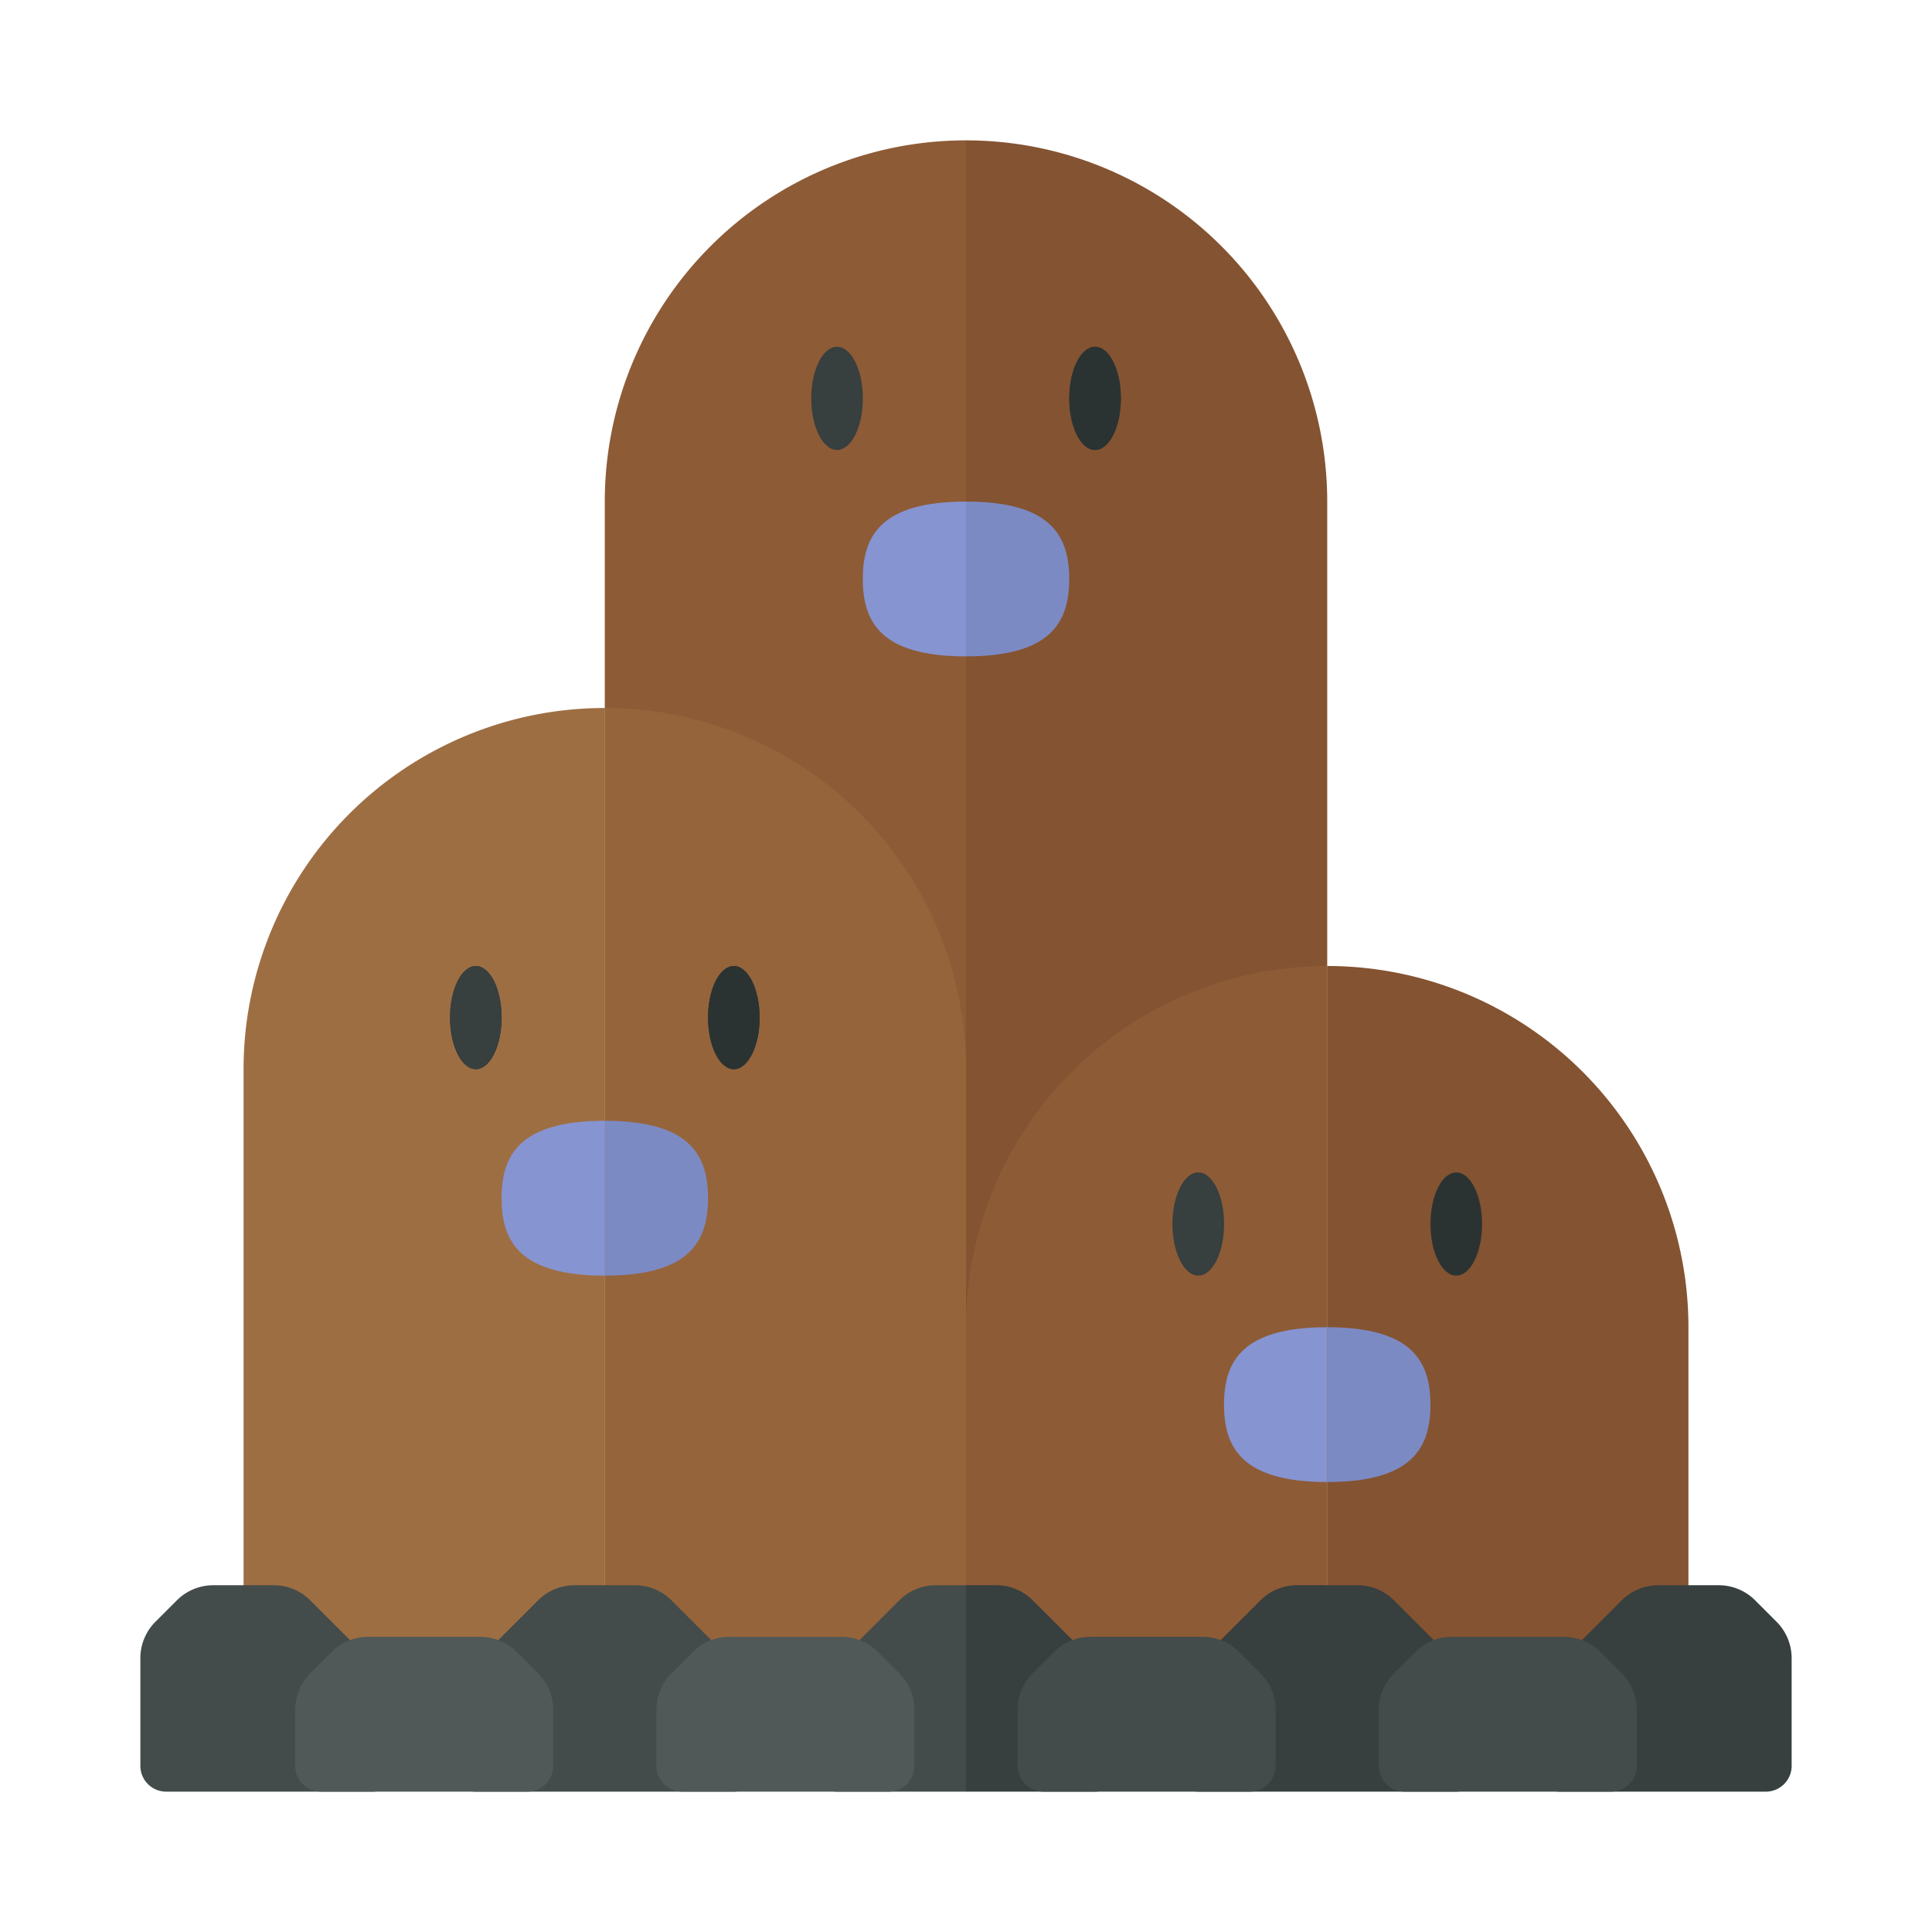 <svg xmlns="http://www.w3.org/2000/svg" width="100%" height="100%" viewBox="-2.72 -2.72 37.44 37.44"><path fill="#8D5B36" d="M16 0a7 7 0 00-7 7v23h7V0z"/><path fill="#845331" d="M16 30h7V7a7 7 0 00-7-7v30z"/><ellipse cx="13.501" cy="5" fill="#373F3F" rx=".5" ry="1"/><ellipse cx="18.501" cy="5" fill="#2B3332" rx=".5" ry="1"/><ellipse cx="18.501" cy="5" fill="#2B3332" rx=".5" ry="1"/><path fill="#8694D1" d="M14 8.5c0 .828.343 1.5 2 1.5V7c-1.657 0-2 .672-2 1.5z"/><path fill="#7C8AC4" d="M16 7v3c1.657 0 2-.672 2-1.5S17.657 7 16 7z"/><path fill="#8D5B36" d="M23 16a7 7 0 00-7 7v7h7V16z"/><path fill="#845331" d="M30 30v-7a7 7 0 00-7-7v14h7z"/><path fill="#9E6E43" d="M9 11a7 7 0 00-7 7v12h7V11z"/><path fill="#96643B" d="M16 30V18a7 7 0 00-7-7v19h7z"/><path fill="#434C4B" d="M16 28h-.586a.997.997 0 00-.707.293l-1.414 1.414a1 1 0 00-.293.707V31.5a.5.5 0 00.5.5H16v-4z"/><path fill="#373F3F" d="M16 28v4h2.5a.5.5 0 00.5-.5v-1.086a.997.997 0 00-.293-.707l-1.414-1.414a1 1 0 00-.707-.293H16z"/><path fill="#434C4B" d="M6 31.5v-1.086c0-.265.105-.52.293-.707l1.414-1.414A1 1 0 018.414 28h1.172c.265 0 .52.105.707.293l1.414 1.414a1 1 0 01.293.707V31.5a.5.5 0 01-.5.5h-5a.5.5 0 01-.5-.5zm-6 0v-2.086c0-.265.105-.52.293-.707l.414-.414A1 1 0 011.414 28h1.172c.265 0 .52.105.707.293l1.414 1.414a1 1 0 01.293.707V31.5a.5.5 0 01-.5.5h-4a.5.5 0 01-.5-.5z"/><path fill="#373F3F" d="M20 31.5v-1.086c0-.265.105-.52.293-.707l1.414-1.414a1 1 0 01.707-.293h1.172c.265 0 .52.105.707.293l1.414 1.414a1 1 0 01.293.707V31.5a.5.5 0 01-.5.5h-5a.5.5 0 01-.5-.5zm7 0v-1.086c0-.265.105-.52.293-.707l1.414-1.414a1 1 0 01.707-.293h1.172c.265 0 .52.105.707.293l.414.414a1 1 0 01.293.707V31.5a.5.5 0 01-.5.5h-4a.5.5 0 01-.5-.5z"/><path fill="#505957" d="M10 31.5v-1.086c0-.265.105-.52.293-.707l.414-.414a1 1 0 01.707-.293h2.172c.265 0 .52.105.707.293l.414.414a1 1 0 01.293.707V31.5a.5.5 0 01-.5.5h-4a.5.5 0 01-.5-.5z"/><path fill="#434C4B" d="M17 31.5v-1.086c0-.265.105-.52.293-.707l.414-.414a1 1 0 01.707-.293h2.172c.265 0 .52.105.707.293l.414.414a1 1 0 01.293.707V31.5a.5.5 0 01-.5.5h-4a.5.5 0 01-.5-.5zm7 0v-1.086c0-.265.105-.52.293-.707l.414-.414a1 1 0 01.707-.293h2.172c.265 0 .52.105.707.293l.414.414a1 1 0 01.293.707V31.5a.5.5 0 01-.5.5h-4a.5.5 0 01-.5-.5z"/><path fill="#505957" d="M3 31.5v-1.086c0-.265.105-.52.293-.707l.414-.414A1 1 0 014.414 29h2.172c.265 0 .52.105.707.293l.414.414a1 1 0 01.293.707V31.5a.5.5 0 01-.5.5h-4a.5.5 0 01-.5-.5z"/><g fill="#373F3F"><ellipse cx="6.501" cy="17" rx=".5" ry="1"/><ellipse cx="6.501" cy="17" rx=".5" ry="1"/></g><g fill="#2B3332"><ellipse cx="11.501" cy="17" rx=".5" ry="1"/><ellipse cx="11.501" cy="17" rx=".5" ry="1"/></g><path fill="#8694D1" d="M7 20.5c0 .828.343 1.5 2 1.5v-3c-1.657 0-2 .672-2 1.5z"/><path fill="#7C8AC4" d="M9 19v3c1.657 0 2-.672 2-1.5S10.657 19 9 19z"/><ellipse cx="20.501" cy="21" fill="#373F3F" rx=".5" ry="1"/><ellipse cx="25.501" cy="21" fill="#2B3332" rx=".5" ry="1"/><path fill="#8694D1" d="M21 24.5c0 .828.343 1.5 2 1.5v-3c-1.657 0-2 .672-2 1.5z"/><path fill="#7C8AC4" d="M23 23v3c1.657 0 2-.672 2-1.5s-.343-1.5-2-1.5z"/></svg>